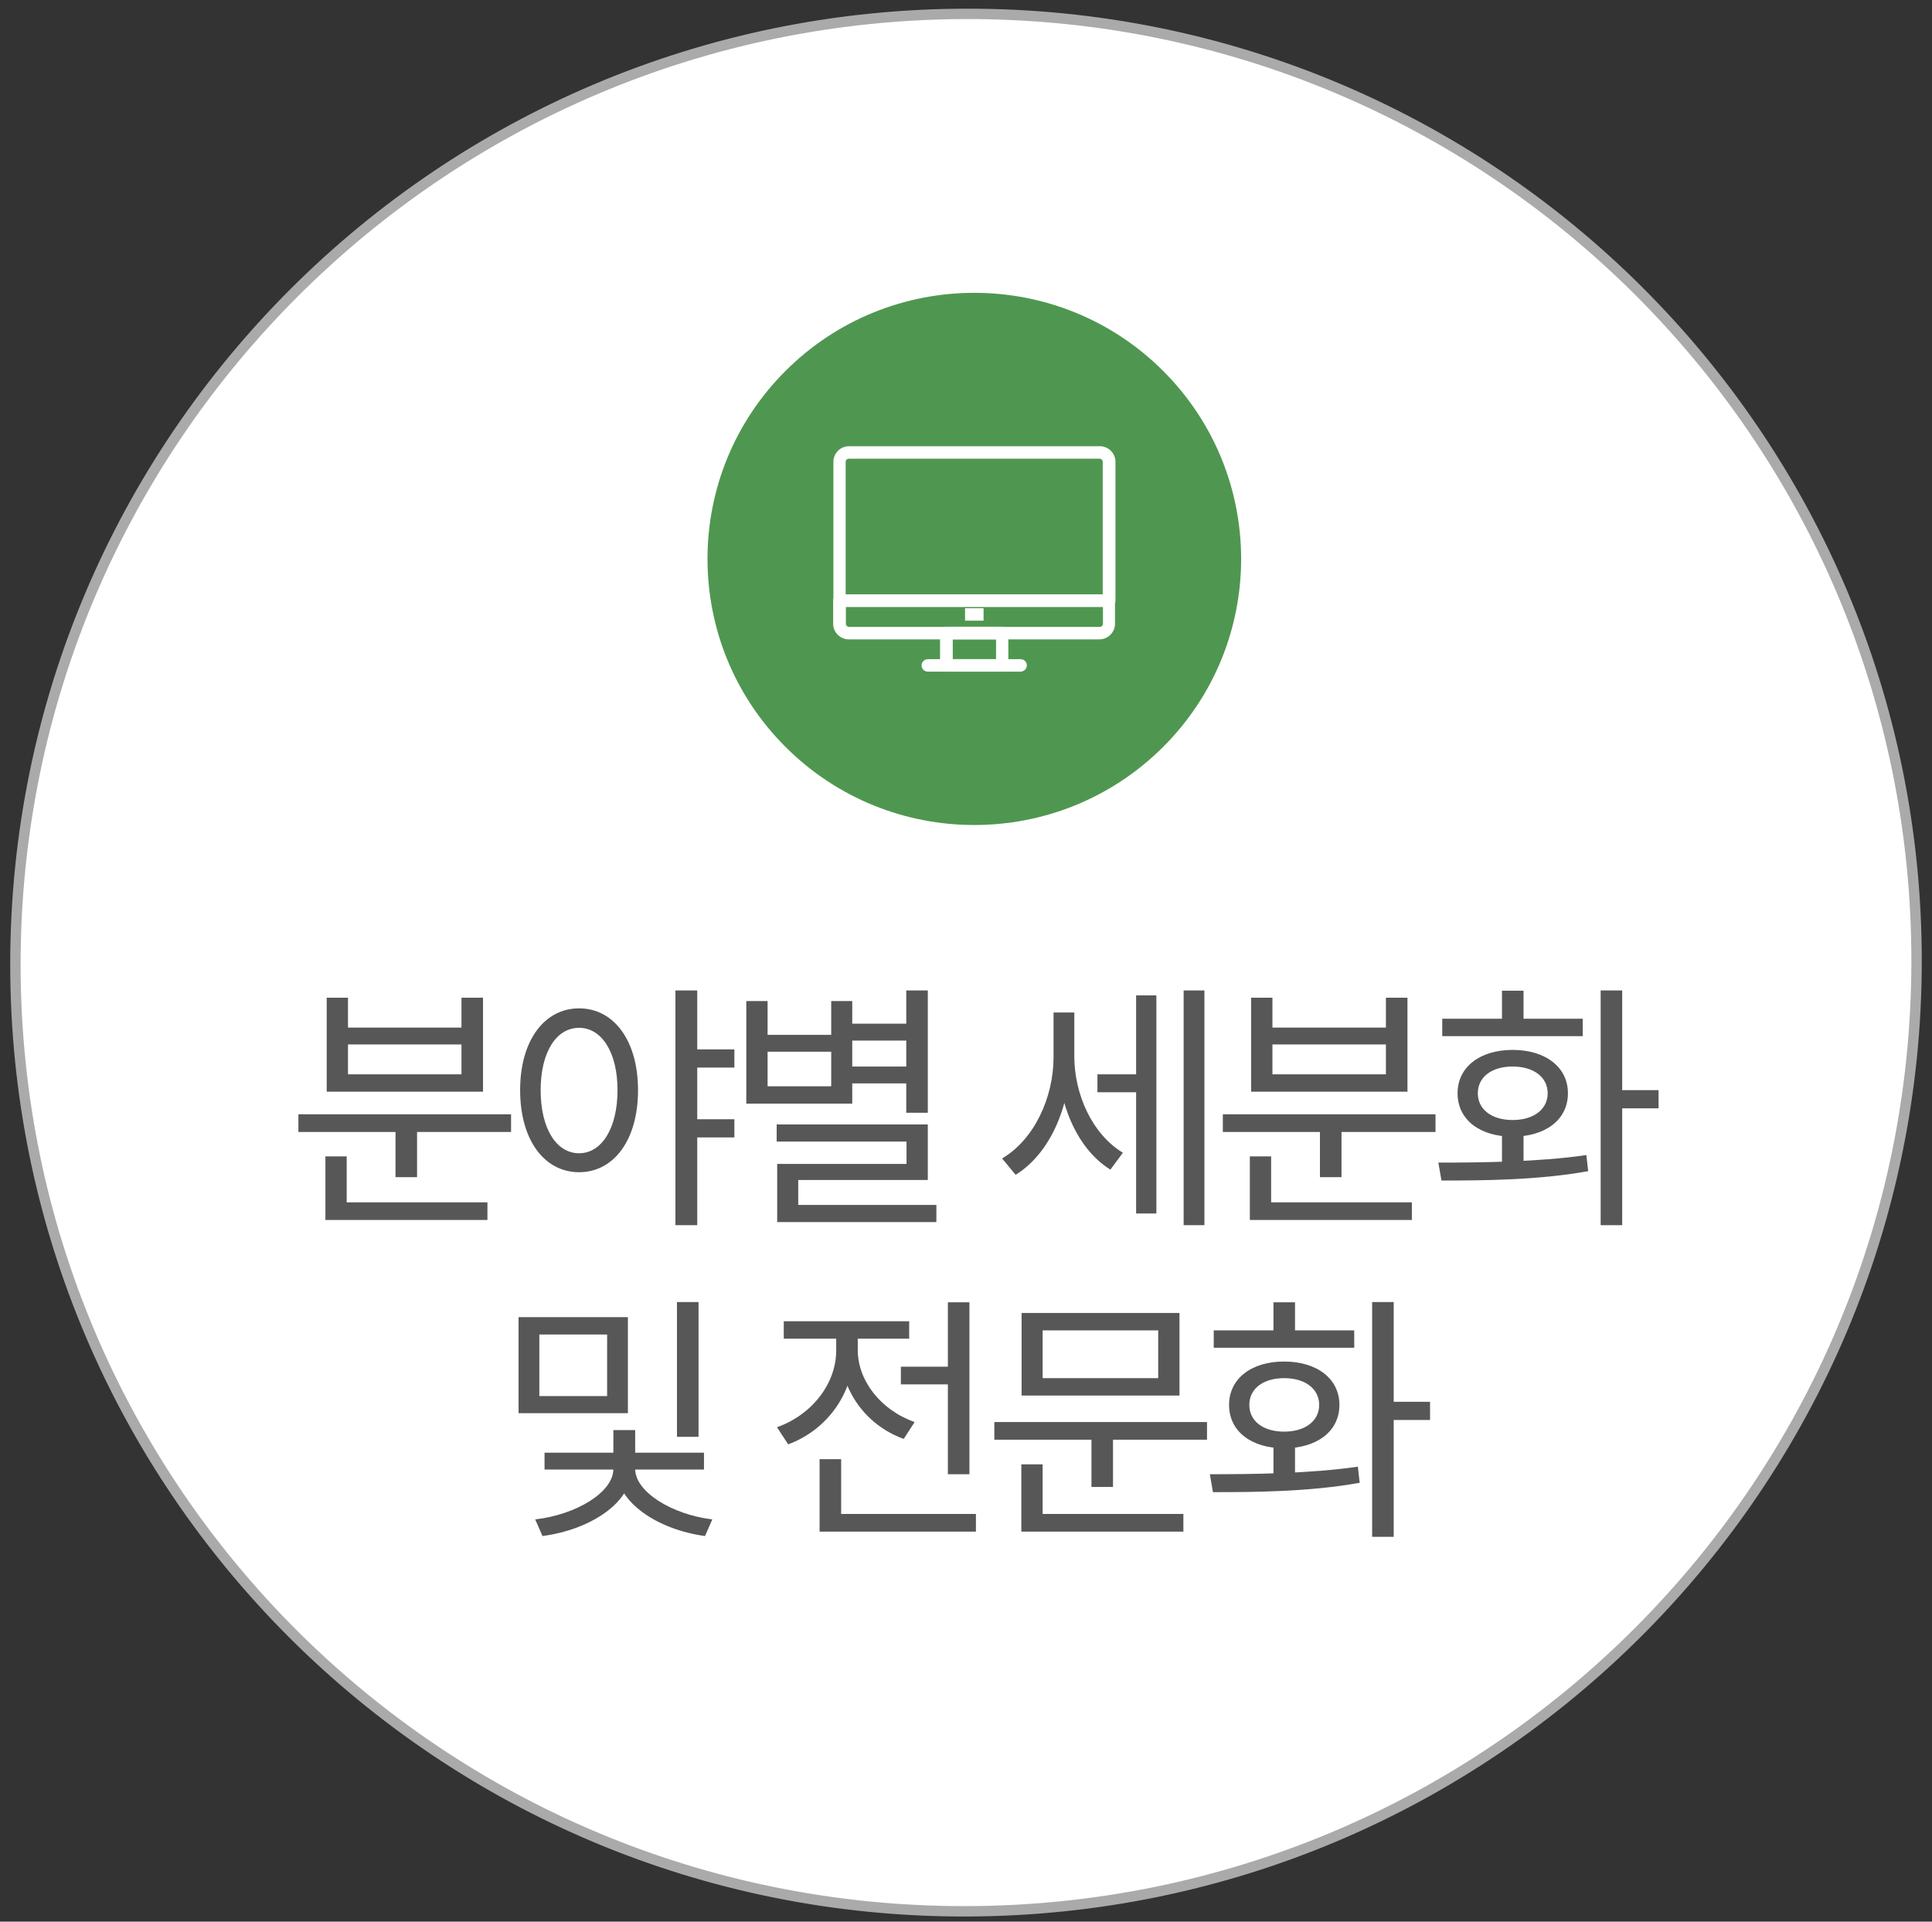 <svg width="186" height="185" viewBox="0 0 186 185" fill="none" xmlns="http://www.w3.org/2000/svg">
<rect x="0" y="0" width="186" height="185" fill="#333333" stroke="none"/>
<path d="M93 1.335C143.543 1.238 184.515 42.052 184.515 92.493C184.515 142.935 143.543 183.907 93 184.004C42.456 184.102 1.484 143.288 1.484 92.846C1.484 42.404 42.456 1.433 93 1.335Z" fill="white" stroke="#AAAAAA"/>
<path d="M111.964 35.694C121.996 45.699 121.996 61.916 111.964 71.921C101.931 81.926 85.669 81.926 75.637 71.921C65.605 61.916 65.605 45.699 75.637 35.694C85.669 25.69 101.931 25.69 111.964 35.694Z" fill="#4F9750"/>
<path d="M106.765 58.424H80.835C80.492 58.424 80.234 58.146 80.234 57.825V44.456C80.234 43.642 80.9 42.957 81.738 42.957H105.884C106.7 42.957 107.388 43.621 107.388 44.456V57.825C107.388 58.167 107.108 58.424 106.786 58.424H106.765ZM81.437 57.225H106.163V44.456C106.163 44.306 106.034 44.157 105.862 44.157H81.716C81.566 44.157 81.415 44.285 81.415 44.456V57.225H81.437Z" fill="white"/>
<path d="M105.862 61.552H81.716C80.899 61.552 80.212 60.888 80.212 60.053V57.825C80.212 57.482 80.491 57.225 80.813 57.225H106.743C107.086 57.225 107.344 57.503 107.344 57.825V60.053C107.344 60.867 106.678 61.552 105.84 61.552H105.862ZM81.436 58.424V60.053C81.436 60.202 81.565 60.352 81.737 60.352H105.883C106.034 60.352 106.184 60.224 106.184 60.053V58.424H81.458H81.436Z" fill="white"/>
<path d="M96.474 64.659H91.103C90.76 64.659 90.502 64.38 90.502 64.059V60.931C90.502 60.588 90.781 60.331 91.103 60.331H96.474C96.818 60.331 97.076 60.61 97.076 60.931V64.059C97.076 64.401 96.796 64.659 96.474 64.659ZM91.726 63.459H95.894V61.552H91.726V63.459Z" fill="white"/>
<path d="M94.691 58.553H92.908V59.752H94.691V58.553Z" fill="white"/>
<path d="M98.257 64.658H89.32C88.977 64.658 88.719 64.38 88.719 64.058C88.719 63.737 88.998 63.459 89.32 63.459H98.257C98.601 63.459 98.858 63.737 98.858 64.058C98.858 64.38 98.579 64.658 98.257 64.658Z" fill="white"/>
<path d="M28.727 107.275H49.202V108.975H28.727V107.275ZM38.077 108.125H40.152V113.325H38.077V108.125ZM31.327 115.75H46.927V117.45H31.327V115.75ZM31.327 111.325H33.377V116.4H31.327V111.325ZM31.452 96.05H33.502V98.925H44.427V96.05H46.502V105.1H31.452V96.05ZM33.502 100.55V103.425H44.427V100.55H33.502ZM55.751 97.075C59.075 97.075 61.425 100.15 61.425 104.95C61.425 109.775 59.075 112.85 55.751 112.85C52.425 112.85 50.075 109.775 50.075 104.95C50.075 100.15 52.425 97.075 55.751 97.075ZM55.751 98.95C53.55 98.95 52.05 101.3 52.05 104.95C52.05 108.625 53.55 111.025 55.751 111.025C57.925 111.025 59.45 108.625 59.45 104.95C59.45 101.3 57.925 98.95 55.751 98.95ZM66.55 101.025H70.701V102.775H66.55V101.025ZM66.55 107.75H70.701V109.5H66.55V107.75ZM65.025 95.35H67.126V117.95H65.025V95.35ZM81.398 98.55H87.773V100.175H81.398V98.55ZM81.398 102.675H87.773V104.3H81.398V102.675ZM87.249 95.35H89.323V107.125H87.249V95.35ZM74.773 108.25H89.323V113.6H76.849V117.075H74.823V112.05H87.273V109.9H74.773V108.25ZM74.823 116H90.148V117.65H74.823V116ZM71.849 96.375H73.898V99.625H80.023V96.375H82.049V106.25H71.849V96.375ZM73.898 101.25V104.575H80.023V101.25H73.898ZM105.653 103.425H109.978V105.15H105.653V103.425ZM101.428 97.475H103.053V101.775C103.053 106.5 101.078 111.075 97.778 113.1L96.478 111.525C99.578 109.7 101.428 105.65 101.428 101.775V97.475ZM101.828 97.475H103.428V101.7C103.428 105.325 105.128 109.175 108.103 110.975L106.903 112.6C103.653 110.6 101.828 106.1 101.828 101.7V97.475ZM113.953 95.35H115.953V117.95H113.953V95.35ZM109.378 95.825H111.328V116.825H109.378V95.825ZM117.726 107.275H138.201V108.975H117.726V107.275ZM127.076 108.125H129.151V113.325H127.076V108.125ZM120.326 115.75H135.926V117.45H120.326V115.75ZM120.326 111.325H122.376V116.4H120.326V111.325ZM120.451 96.05H122.501V98.925H133.426V96.05H135.501V105.1H120.451V96.05ZM122.501 100.55V103.425H133.426V100.55H122.501ZM144.6 108.825H146.675V112.5H144.6V108.825ZM154.1 95.35H156.175V117.95H154.1V95.35ZM155.5 104.95H159.675V106.7H155.5V104.95ZM138.775 113.65L138.475 111.925C142.525 111.925 148.05 111.875 152.725 111.2L152.9 112.75C148.025 113.625 142.725 113.65 138.775 113.65ZM138.85 98.075H152.375V99.75H138.85V98.075ZM145.625 101.075C148.775 101.075 150.95 102.725 150.95 105.25C150.95 107.8 148.775 109.425 145.625 109.425C142.475 109.425 140.325 107.8 140.325 105.25C140.325 102.725 142.475 101.075 145.625 101.075ZM145.625 102.675C143.6 102.675 142.275 103.7 142.275 105.25C142.275 106.8 143.6 107.825 145.625 107.825C147.65 107.825 149 106.8 149 105.25C149 103.7 147.65 102.675 145.625 102.675ZM144.6 95.375H146.675V99.2H144.6V95.375ZM49.925 126.8H60.45V136.05H49.925V126.8ZM58.45 128.475H51.925V134.4H58.45V128.475ZM65.175 125.35H67.251V138.325H65.175V125.35ZM59.05 141H60.825V141.425C60.825 144.675 56.8 147.275 52.225 147.875L51.526 146.275C55.45 145.825 59.05 143.675 59.05 141.425V141ZM59.35 141H61.151V141.425C61.151 143.6 64.65 145.8 68.576 146.275L67.876 147.875C63.276 147.25 59.35 144.6 59.35 141.425V141ZM52.425 139.85H67.775V141.475H52.425V139.85ZM59.05 137.675H61.151V140.575H59.05V137.675ZM86.73 131.575H92.43V133.275H86.73V131.575ZM91.255 125.375H93.33V141.925H91.255V125.375ZM78.905 145.75H93.955V147.45H78.905V145.75ZM78.905 140.475H80.98V146.625H78.905V140.475ZM80.505 128.175H82.205V130C82.205 134.1 79.655 137.65 75.88 139.05L74.805 137.4C78.18 136.2 80.505 133.2 80.505 130V128.175ZM80.905 128.175H82.58V129.975C82.58 132.9 84.78 135.75 88.055 136.9L87.005 138.525C83.33 137.2 80.905 133.8 80.905 129.975V128.175ZM75.455 127.2H87.53V128.875H75.455V127.2ZM95.728 136.9H116.203V138.6H95.728V136.9ZM105.078 137.95H107.153V143.15H105.078V137.95ZM98.353 126.4H113.553V134.35H98.353V126.4ZM111.503 128.075H100.378V132.675H111.503V128.075ZM98.328 145.75H113.928V147.45H98.328V145.75ZM98.328 140.975H100.378V146.35H98.328V140.975ZM122.601 138.825H124.676V142.5H122.601V138.825ZM132.101 125.35H134.176V147.95H132.101V125.35ZM133.501 134.95H137.676V136.7H133.501V134.95ZM116.776 143.65L116.476 141.925C120.526 141.925 126.051 141.875 130.726 141.2L130.901 142.75C126.026 143.625 120.726 143.65 116.776 143.65ZM116.851 128.075H130.376V129.75H116.851V128.075ZM123.626 131.075C126.776 131.075 128.951 132.725 128.951 135.25C128.951 137.8 126.776 139.425 123.626 139.425C120.476 139.425 118.326 137.8 118.326 135.25C118.326 132.725 120.476 131.075 123.626 131.075ZM123.626 132.675C121.601 132.675 120.276 133.7 120.276 135.25C120.276 136.8 121.601 137.825 123.626 137.825C125.651 137.825 127.001 136.8 127.001 135.25C127.001 133.7 125.651 132.675 123.626 132.675ZM122.601 125.375H124.676V129.2H122.601V125.375Z" fill="#575757"/>
</svg>
